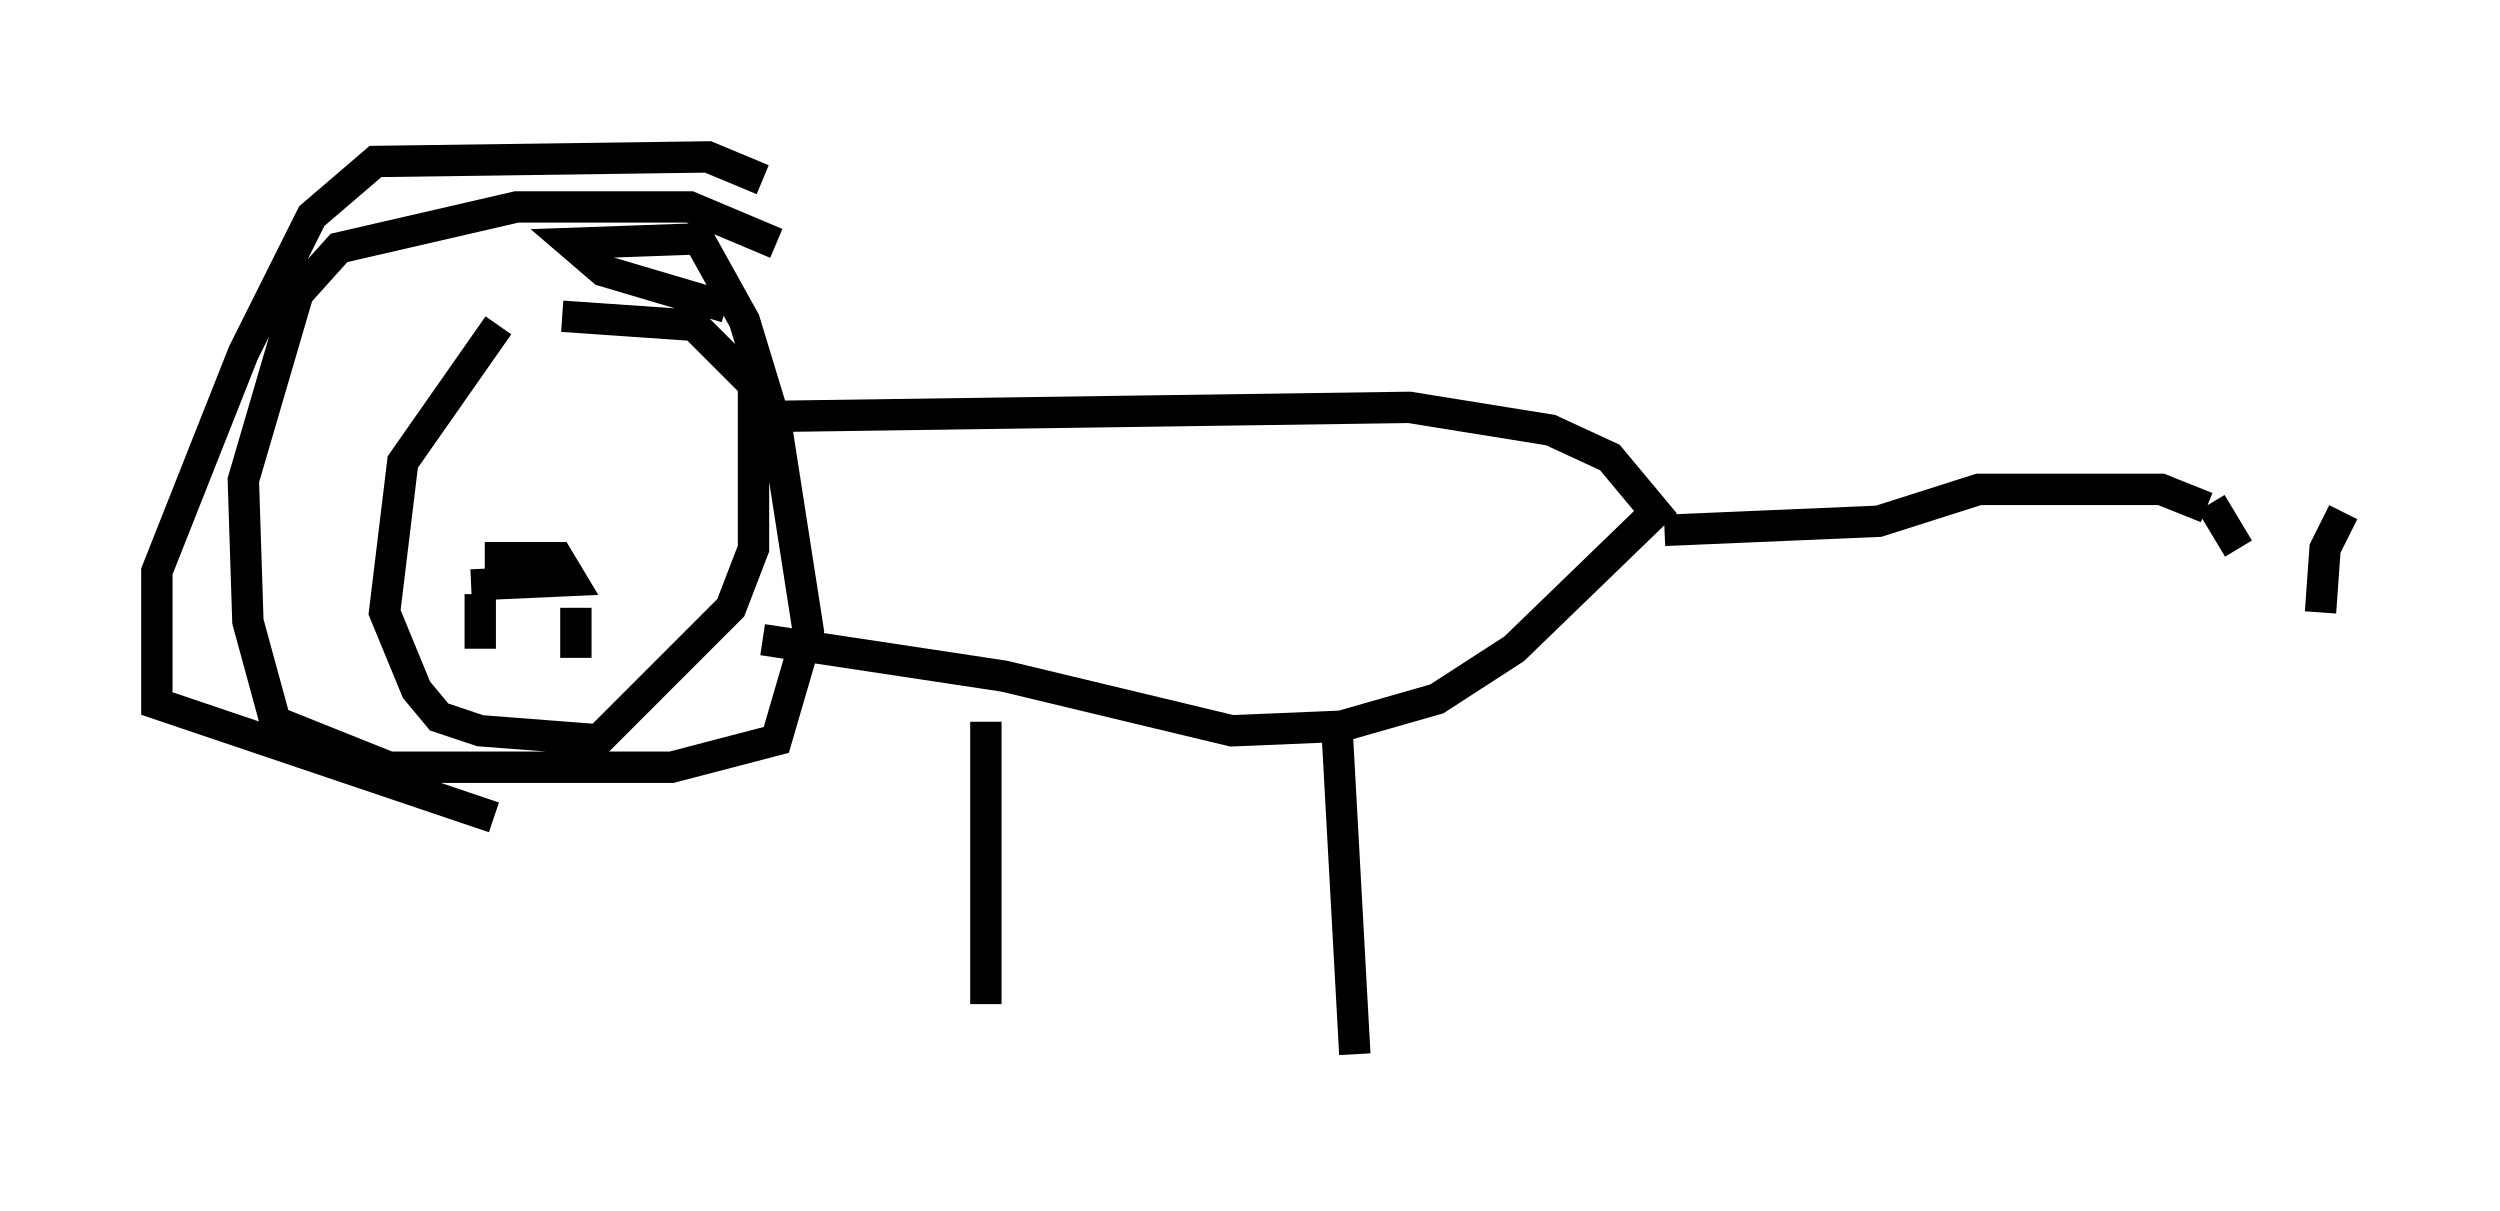 <?xml version="1.0" encoding="utf-8" ?>
<svg baseProfile="full" height="38.614" version="1.1" width="79.721" xmlns="http://www.w3.org/2000/svg" xmlns:ev="http://www.w3.org/2001/xml-events" xmlns:xlink="http://www.w3.org/1999/xlink"><defs /><rect fill="white" height="38.614" width="79.721" x="0" y="0" /><path d="M18.073, 9.212 m-2.179, 1.162 l-3.05, 4.358 -0.581, 4.793 l1.017, 2.469 0.726, 0.872 l1.307, 0.436 3.777, 0.291 l4.212, -4.212 0.726, -1.888 l0.0, -5.229 -1.888, -1.888 l-4.212, -0.291 m-2.469, 7.698 l2.324, 0.0 0.436, 0.726 l-3.196, 0.145 m0.291, 0.291 l0.0, 1.743 m3.05, -1.307 l0.0, 1.598 m4.793, -11.184 l-3.922, -1.162 -1.017, -0.872 l4.067, -0.145 1.453, 2.615 l1.017, 3.341 1.017, 6.536 l-1.017, 3.486 -3.341, 0.872 l-9.006, 0.0 -3.631, -1.453 l-0.872, -3.196 -0.145, -4.503 l1.743, -5.955 1.307, -1.453 l5.665, -1.307 5.52, 0.0 l2.76, 1.162 m-0.291, 5.52 l20.48, -0.291 4.503, 0.726 l1.888, 0.872 1.453, 1.743 l-4.503, 4.358 -2.469, 1.598 l-3.05, 0.872 -3.486, 0.145 l-7.263, -1.743 -7.698, -1.162 m28.76, -3.486 l6.827, -0.291 3.196, -1.017 l5.81, 0.0 1.453, 0.581 m0.145, -0.145 l0.872, 1.453 m-28.76, 5.52 l0.581, 10.603 m-11.765, -10.603 l0.0, 9.006 m43.285, -15.687 l-0.581, 1.162 -0.145, 2.034 m-49.676, -13.799 l-1.743, -0.726 -10.603, 0.145 l-2.034, 1.743 -2.179, 4.358 l-2.76, 6.972 0.0, 4.212 l10.749, 3.631 " fill="none" stroke="black" stroke-width="1" /></svg>
